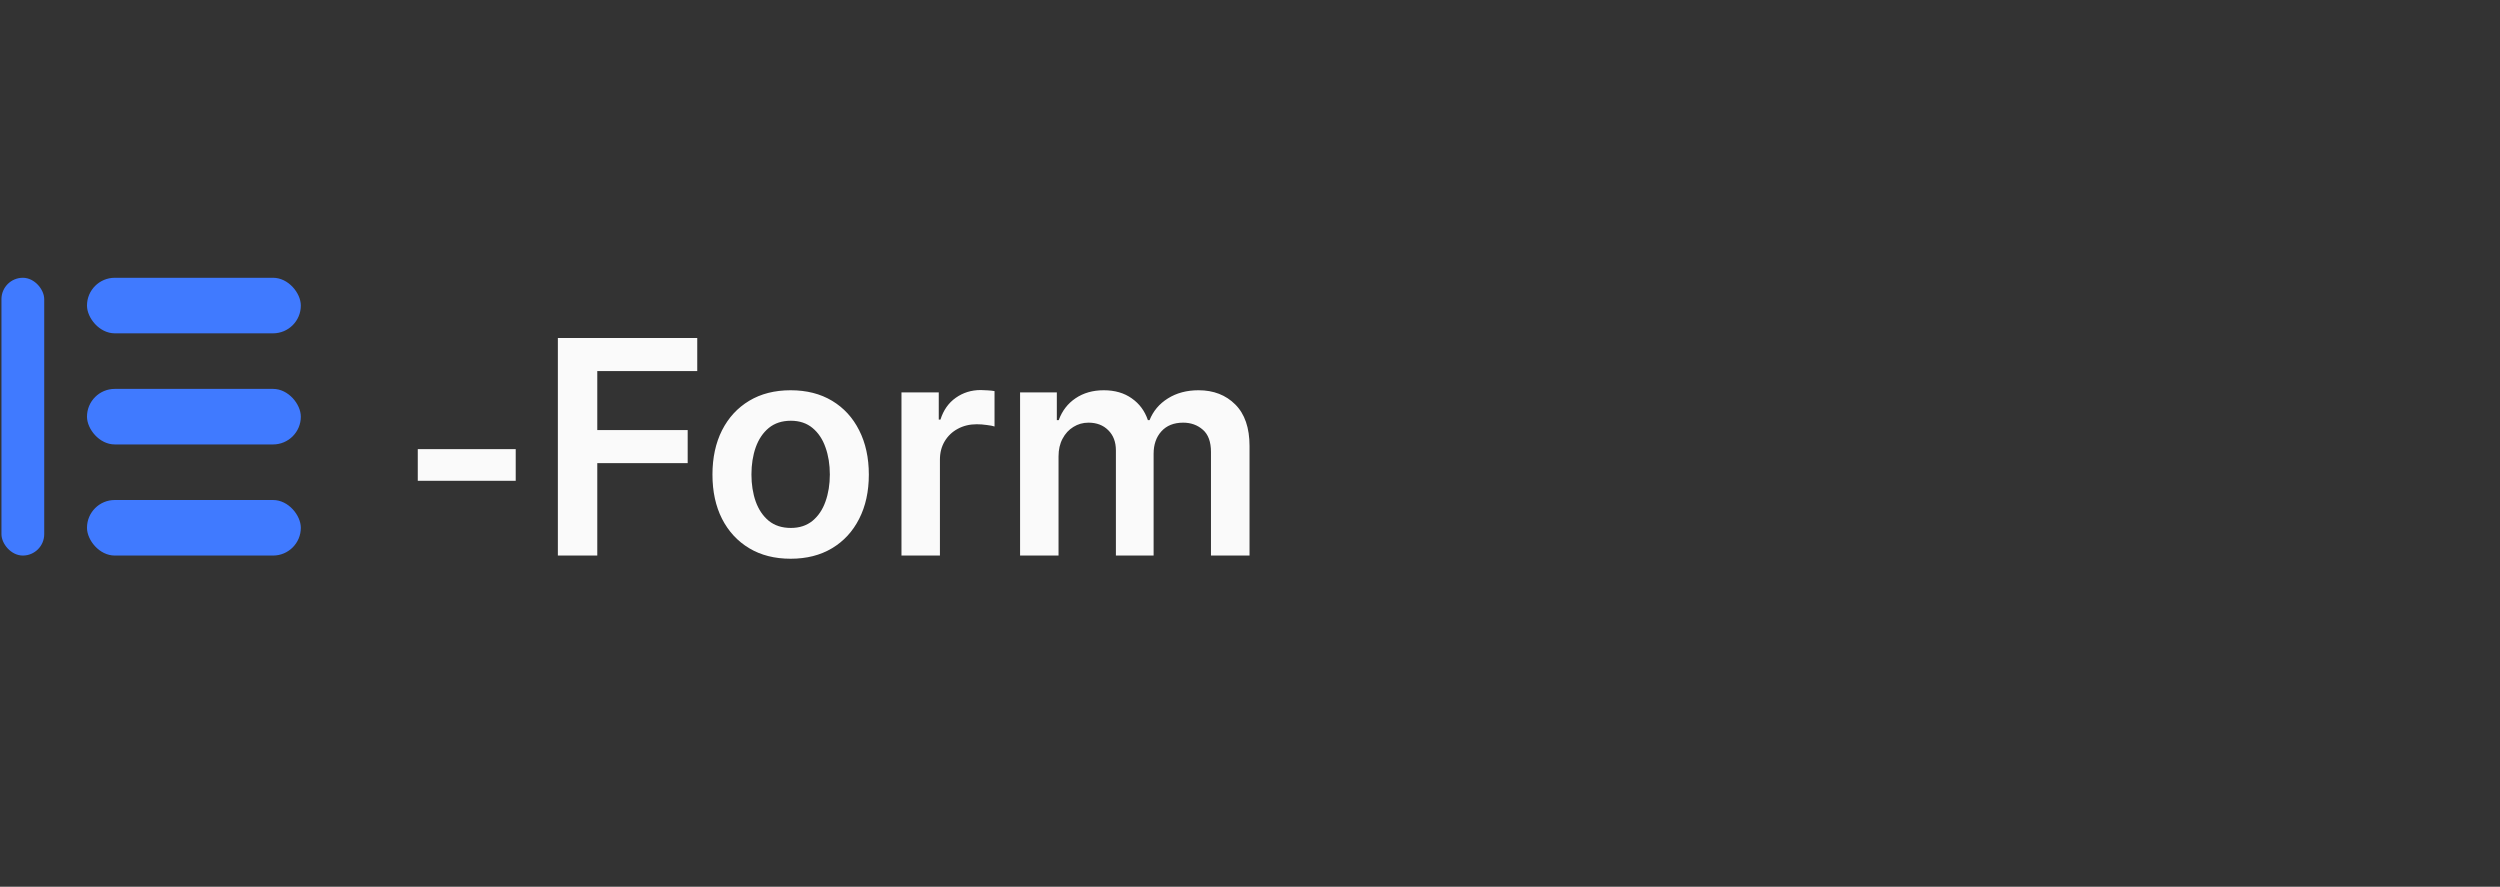 <svg width="234" height="83" viewBox="0 0 234 83" fill="none" xmlns="http://www.w3.org/2000/svg">
<rect x="0" y="0" width="234" height="83" fill="#333333" stroke="none"/>
<rect x="8.142" y="26" width="20.016" height="5.2" rx="2.6" fill="#407AFF"/>
<rect x="8.142" y="36.4" width="20.016" height="5.2" rx="2.6" fill="#407AFF"/>
<rect x="8.142" y="46.8" width="20.016" height="5.2" rx="2.6" fill="#407AFF"/>
<rect x="0.136" y="26" width="4.003" height="26" rx="2.002" fill="#407AFF"/>
<path d="M48.271 42.037V45H39.104V42.037H48.271ZM52.216 52V31.636H65.262V34.729H55.905V40.257H64.367V43.349H55.905V52H52.216ZM74.004 52.298C72.513 52.298 71.22 51.97 70.126 51.314C69.033 50.658 68.184 49.74 67.581 48.56C66.984 47.38 66.686 46.001 66.686 44.423C66.686 42.846 66.984 41.464 67.581 40.277C68.184 39.09 69.033 38.169 70.126 37.513C71.22 36.856 72.513 36.528 74.004 36.528C75.496 36.528 76.788 36.856 77.882 37.513C78.976 38.169 79.821 39.09 80.418 40.277C81.021 41.464 81.323 42.846 81.323 44.423C81.323 46.001 81.021 47.38 80.418 48.56C79.821 49.74 78.976 50.658 77.882 51.314C76.788 51.97 75.496 52.298 74.004 52.298ZM74.024 49.415C74.833 49.415 75.509 49.193 76.053 48.749C76.596 48.298 77.001 47.695 77.266 46.939C77.537 46.183 77.673 45.341 77.673 44.413C77.673 43.479 77.537 42.633 77.266 41.878C77.001 41.115 76.596 40.509 76.053 40.058C75.509 39.608 74.833 39.382 74.024 39.382C73.196 39.382 72.506 39.608 71.956 40.058C71.412 40.509 71.005 41.115 70.733 41.878C70.468 42.633 70.335 43.479 70.335 44.413C70.335 45.341 70.468 46.183 70.733 46.939C71.005 47.695 71.412 48.298 71.956 48.749C72.506 49.193 73.196 49.415 74.024 49.415ZM84.378 52V36.727H87.868V39.273H88.027C88.305 38.391 88.782 37.712 89.459 37.234C90.141 36.751 90.92 36.508 91.795 36.508C91.994 36.508 92.216 36.519 92.461 36.538C92.713 36.552 92.922 36.575 93.088 36.608V39.919C92.935 39.866 92.693 39.82 92.362 39.78C92.037 39.733 91.722 39.71 91.417 39.71C90.761 39.71 90.171 39.853 89.647 40.138C89.13 40.416 88.723 40.804 88.424 41.301C88.126 41.798 87.977 42.372 87.977 43.021V52H84.378ZM95.479 52V36.727H98.919V39.322H99.098C99.417 38.447 99.944 37.765 100.679 37.274C101.415 36.777 102.294 36.528 103.314 36.528C104.348 36.528 105.22 36.78 105.929 37.284C106.645 37.781 107.149 38.461 107.441 39.322H107.6C107.938 38.474 108.508 37.798 109.31 37.294C110.119 36.784 111.077 36.528 112.184 36.528C113.589 36.528 114.736 36.972 115.624 37.861C116.512 38.749 116.956 40.045 116.956 41.749V52H113.347V42.305C113.347 41.358 113.095 40.665 112.591 40.227C112.088 39.783 111.471 39.561 110.742 39.561C109.874 39.561 109.194 39.833 108.704 40.376C108.22 40.913 107.978 41.613 107.978 42.474V52H104.448V42.156C104.448 41.367 104.209 40.738 103.732 40.267C103.261 39.796 102.645 39.561 101.883 39.561C101.365 39.561 100.895 39.694 100.471 39.959C100.046 40.217 99.708 40.585 99.456 41.062C99.204 41.533 99.079 42.083 99.079 42.713V52H95.479Z" fill="#FAFAFA"/>
</svg>
